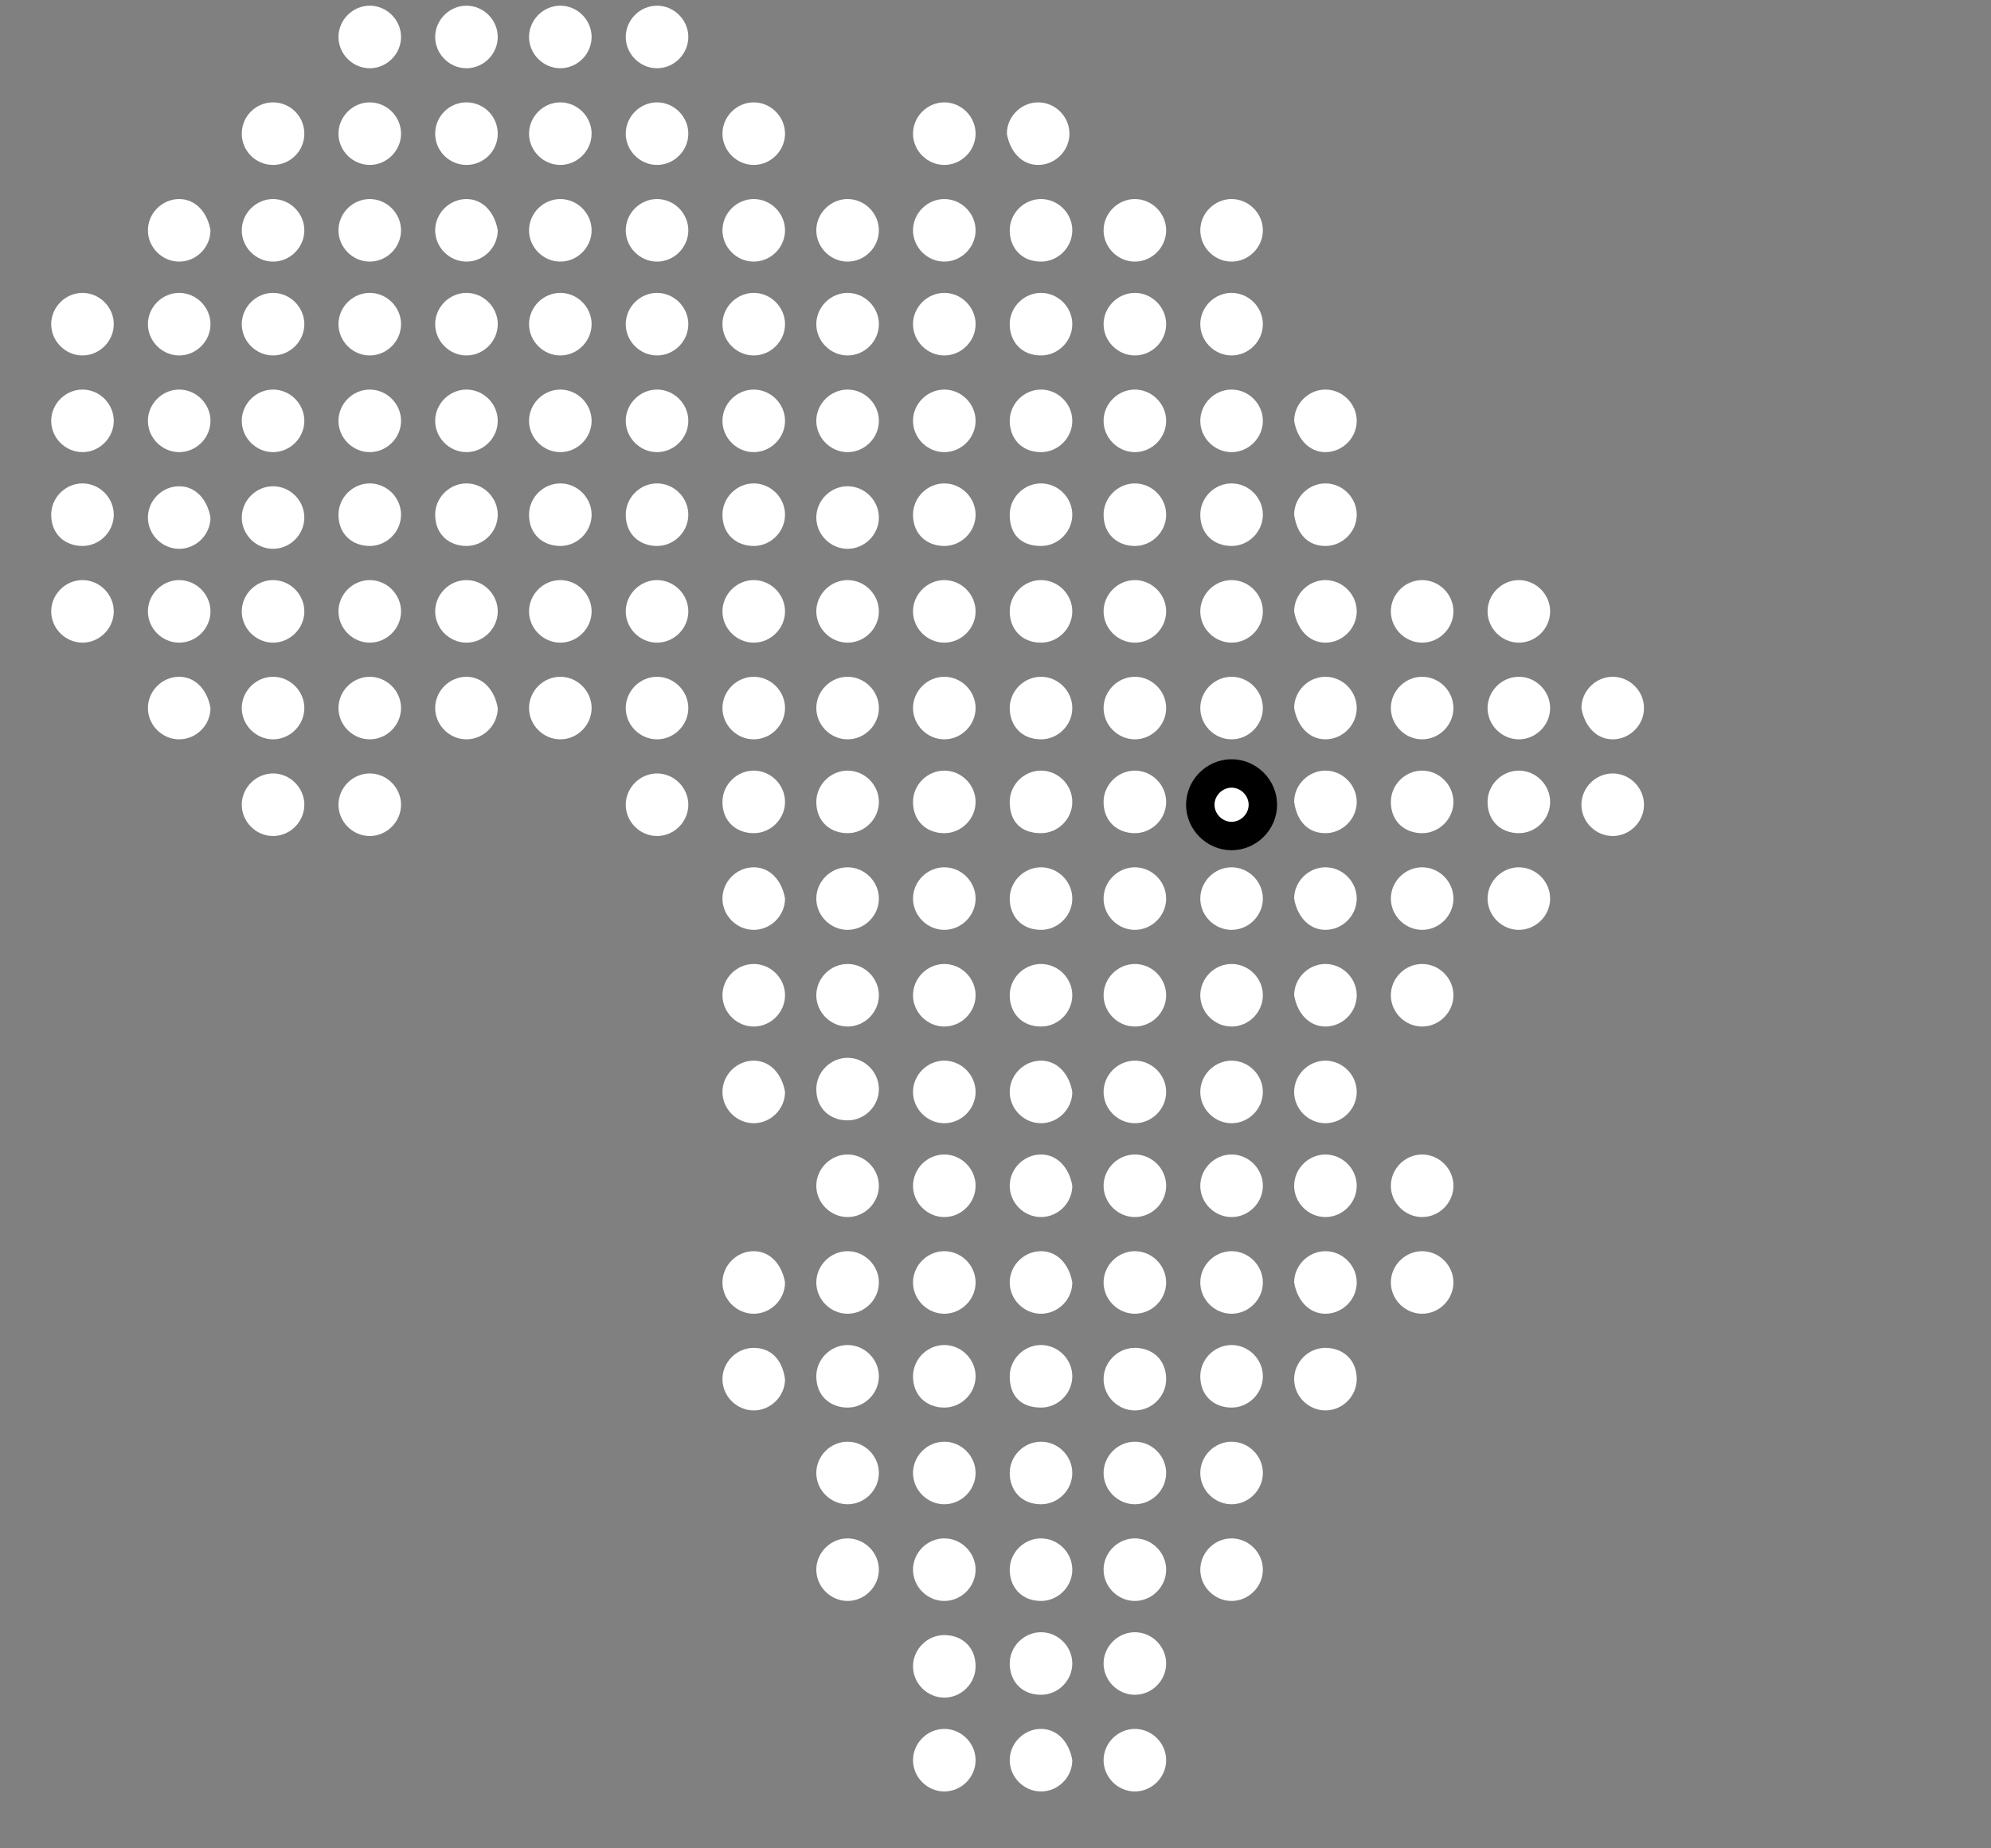 <svg width="70" height="65" xmlns="http://www.w3.org/2000/svg">
 <rect width="100%" height="100%" fill="#808080" stroke="none"/>
 <style type="text/css">.st0{fill:white;}</style>

 <g>
  <title>background</title>
  <rect fill="none" id="canvas_background" height="67" width="72" y="-1" x="-1"/>
 </g>
 <g>
  <title>Layer 1</title>
  <g id="svg_1">
   <path id="svg_2" d="m13,2.4c0.6,0 1.1,-0.5 1.1,-1.1c0,-0.6 -0.5,-1.1 -1.1,-1.1c-0.6,0 -1.1,0.5 -1.1,1.1c0,0.6 0.5,1.1 1.1,1.1z" class="st0"/>
   <path id="svg_3" d="m16.4,2.4c0.6,0 1.1,-0.5 1.1,-1.1c0,-0.6 -0.5,-1.1 -1.1,-1.1c-0.6,0 -1.1,0.5 -1.1,1.1c0,0.6 0.5,1.1 1.1,1.1z" class="st0"/>
   <path id="svg_4" d="m19.7,2.4c0.6,0 1.1,-0.5 1.1,-1.1c0,-0.6 -0.5,-1.1 -1.1,-1.1c-0.6,0 -1.1,0.5 -1.1,1.1c0,0.6 0.5,1.1 1.1,1.1z" class="st0"/>
   <path id="svg_5" d="m23.1,2.4c0.6,0 1.1,-0.5 1.1,-1.1c0,-0.6 -0.5,-1.1 -1.1,-1.1c-0.6,0 -1.1,0.5 -1.1,1.1c0,0.6 0.5,1.1 1.1,1.1z" class="st0"/>
   <circle id="svg_6" r="1.1" cy="4.7" cx="9.6" class="st0"/>
   <path id="svg_7" d="m13,5.8c0.6,0 1.1,-0.5 1.1,-1.1c0,-0.6 -0.5,-1.1 -1.1,-1.1c-0.6,0 -1.1,0.5 -1.1,1.1c0,0.6 0.5,1.1 1.1,1.1z" class="st0"/>
   <circle id="svg_8" r="1.1" cy="4.7" cx="16.4" class="st0"/>
   <path id="svg_9" d="m19.7,5.8c0.6,0 1.1,-0.5 1.1,-1.1c0,-0.6 -0.5,-1.1 -1.1,-1.1c-0.6,0 -1.1,0.5 -1.1,1.1c0,0.6 0.5,1.1 1.1,1.1z" class="st0"/>
   <path id="svg_10" d="m23.1,5.8c0.6,0 1.1,-0.5 1.1,-1.1c0,-0.6 -0.5,-1.1 -1.1,-1.1c-0.6,0 -1.1,0.5 -1.1,1.1c0,0.6 0.5,1.1 1.1,1.1z" class="st0"/>
   <path id="svg_11" d="m26.5,5.8c0.6,0 1.1,-0.5 1.1,-1.1c0,-0.6 -0.5,-1.1 -1.1,-1.1c-0.6,0 -1.1,0.5 -1.1,1.1c0,0.6 0.5,1.1 1.1,1.1z" class="st0"/>
   <path id="svg_12" d="m32.1,4.7c0,0.6 0.5,1.1 1.1,1.1c0.6,0 1.1,-0.5 1.1,-1.1c0,-0.6 -0.5,-1.1 -1.1,-1.1c-0.6,0 -1.1,0.5 -1.1,1.1z" class="st0"/>
   <path id="svg_13" d="m36.5,5.8c0.6,0 1.1,-0.5 1.1,-1.1c0,-0.6 -0.5,-1.1 -1.1,-1.1c-0.6,0 -1.1,0.5 -1.1,1.1c0.1,0.6 0.5,1.1 1.1,1.1z" class="st0"/>
   <path id="svg_14" d="m6.3,9.2c0.6,0 1.1,-0.5 1.1,-1.1c-0.1,-0.6 -0.5,-1.1 -1.1,-1.1c-0.6,0 -1.1,0.5 -1.1,1.1c0,0.6 0.5,1.1 1.1,1.1z" class="st0"/>
   <path id="svg_15" d="m9.6,9.2c0.6,0 1.1,-0.5 1.1,-1.1c0,-0.6 -0.5,-1.1 -1.1,-1.1c-0.6,0 -1.1,0.5 -1.1,1.1c0,0.6 0.5,1.1 1.1,1.1z" class="st0"/>
   <path id="svg_16" d="m13,9.2c0.6,0 1.1,-0.5 1.1,-1.1c0,-0.6 -0.5,-1.1 -1.1,-1.1c-0.6,0 -1.1,0.5 -1.1,1.1c0,0.6 0.5,1.1 1.1,1.1z" class="st0"/>
   <path id="svg_17" d="m16.4,9.2c0.6,0 1.1,-0.5 1.1,-1.1c-0.1,-0.6 -0.5,-1.1 -1.1,-1.1c-0.6,0 -1.1,0.5 -1.1,1.1c0,0.6 0.5,1.1 1.1,1.1z" class="st0"/>
   <path id="svg_18" d="m19.7,9.2c0.6,0 1.1,-0.5 1.1,-1.1c0,-0.6 -0.5,-1.1 -1.1,-1.1c-0.6,0 -1.1,0.5 -1.1,1.1c0,0.6 0.5,1.1 1.1,1.1z" class="st0"/>
   <path id="svg_19" d="m23.1,9.2c0.6,0 1.1,-0.5 1.1,-1.1c0,-0.6 -0.5,-1.1 -1.1,-1.1c-0.6,0 -1.1,0.5 -1.1,1.1c0,0.6 0.5,1.1 1.1,1.1z" class="st0"/>
   <path id="svg_20" d="m26.5,9.2c0.6,0 1.1,-0.5 1.1,-1.1c0,-0.6 -0.5,-1.1 -1.1,-1.1c-0.6,0 -1.1,0.5 -1.1,1.1c0,0.6 0.5,1.1 1.1,1.1z" class="st0"/>
   <path id="svg_21" d="m29.8,9.2c0.6,0 1.1,-0.5 1.1,-1.1c0,-0.6 -0.5,-1.1 -1.1,-1.1c-0.6,0 -1.1,0.5 -1.1,1.1c0,0.6 0.5,1.1 1.1,1.1z" class="st0"/>
   <path id="svg_22" d="m33.2,9.2c0.6,0 1.1,-0.5 1.1,-1.1c0,-0.6 -0.5,-1.1 -1.1,-1.1c-0.6,0 -1.1,0.5 -1.1,1.1c0,0.6 0.5,1.1 1.1,1.1z" class="st0"/>
   <path id="svg_23" d="m36.6,9.2c0.6,0 1.1,-0.5 1.1,-1.1c0,-0.6 -0.5,-1.1 -1.1,-1.1c-0.6,0 -1.1,0.5 -1.1,1.1c0,0.6 0.4,1.1 1.1,1.1z" class="st0"/>
   <path id="svg_24" d="m39.9,9.2c0.6,0 1.1,-0.5 1.1,-1.1c0,-0.6 -0.5,-1.1 -1.1,-1.1c-0.6,0 -1.1,0.5 -1.1,1.1c0,0.6 0.5,1.1 1.1,1.1z" class="st0"/>
   <path id="svg_25" d="m43.3,9.2c0.6,0 1.1,-0.5 1.1,-1.1c0,-0.6 -0.5,-1.1 -1.1,-1.1c-0.6,0 -1.1,0.5 -1.1,1.1c0,0.6 0.5,1.1 1.1,1.1z" class="st0"/>
   <path id="svg_26" d="m2.9,12.5c0.6,0 1.1,-0.5 1.1,-1.1c0,-0.6 -0.5,-1.1 -1.1,-1.1c-0.6,0 -1.1,0.5 -1.1,1.1c0,0.6 0.5,1.1 1.1,1.1z" class="st0"/>
   <path id="svg_27" d="m6.3,12.5c0.6,0 1.1,-0.5 1.1,-1.1c0,-0.6 -0.5,-1.1 -1.1,-1.1c-0.6,0 -1.1,0.5 -1.1,1.1c0,0.6 0.5,1.1 1.1,1.1z" class="st0"/>
   <path id="svg_28" d="m9.6,12.5c0.6,0 1.1,-0.5 1.1,-1.1c0,-0.6 -0.5,-1.1 -1.1,-1.1c-0.6,0 -1.1,0.5 -1.1,1.1c0,0.6 0.5,1.1 1.1,1.1z" class="st0"/>
   <path id="svg_29" d="m13,12.5c0.6,0 1.1,-0.5 1.1,-1.1c0,-0.6 -0.5,-1.1 -1.1,-1.1c-0.6,0 -1.1,0.5 -1.1,1.1c0,0.6 0.5,1.1 1.1,1.1z" class="st0"/>
   <path id="svg_30" d="m16.4,12.5c0.6,0 1.1,-0.5 1.1,-1.1c0,-0.6 -0.5,-1.1 -1.1,-1.1c-0.6,0 -1.1,0.5 -1.1,1.1c0,0.6 0.5,1.1 1.1,1.1z" class="st0"/>
   <path id="svg_31" d="m19.7,12.5c0.6,0 1.1,-0.5 1.1,-1.1c0,-0.6 -0.5,-1.1 -1.1,-1.1c-0.6,0 -1.1,0.5 -1.1,1.1c0,0.6 0.5,1.1 1.1,1.1z" class="st0"/>
   <path id="svg_32" d="m23.1,12.5c0.6,0 1.1,-0.5 1.1,-1.1c0,-0.6 -0.5,-1.1 -1.1,-1.1c-0.6,0 -1.1,0.5 -1.1,1.1c0,0.6 0.5,1.1 1.1,1.1z" class="st0"/>
   <path id="svg_33" d="m26.5,12.5c0.6,0 1.1,-0.5 1.1,-1.1c0,-0.6 -0.5,-1.1 -1.1,-1.1c-0.6,0 -1.1,0.5 -1.1,1.1c0,0.6 0.5,1.1 1.1,1.1z" class="st0"/>
   <path id="svg_34" d="m29.8,12.5c0.6,0 1.1,-0.5 1.1,-1.1c0,-0.6 -0.5,-1.1 -1.1,-1.1c-0.6,0 -1.1,0.5 -1.1,1.1c0,0.6 0.5,1.1 1.1,1.1z" class="st0"/>
   <path id="svg_35" d="m33.2,12.5c0.6,0 1.1,-0.5 1.1,-1.1c0,-0.6 -0.5,-1.1 -1.1,-1.1c-0.6,0 -1.1,0.5 -1.1,1.1c0,0.6 0.5,1.1 1.1,1.1z" class="st0"/>
   <path id="svg_36" d="m36.6,12.5c0.6,0 1.1,-0.5 1.1,-1.1c0,-0.6 -0.5,-1.1 -1.1,-1.1c-0.6,0 -1.1,0.5 -1.1,1.1c0,0.6 0.4,1.1 1.1,1.1z" class="st0"/>
   <path id="svg_37" d="m39.9,12.5c0.6,0 1.1,-0.5 1.1,-1.1c0,-0.6 -0.5,-1.1 -1.1,-1.1c-0.6,0 -1.1,0.5 -1.1,1.1c0,0.6 0.5,1.1 1.1,1.1z" class="st0"/>
   <path id="svg_38" d="m43.3,12.5c0.6,0 1.1,-0.5 1.1,-1.1c0,-0.6 -0.5,-1.1 -1.1,-1.1c-0.6,0 -1.1,0.5 -1.1,1.1c0,0.6 0.5,1.1 1.1,1.1z" class="st0"/>
   <path id="svg_39" d="m2.9,15.9c0.6,0 1.1,-0.5 1.1,-1.1c0,-0.6 -0.5,-1.1 -1.1,-1.1c-0.6,0 -1.1,0.5 -1.1,1.1c0,0.6 0.5,1.1 1.1,1.1z" class="st0"/>
   <path id="svg_40" d="m6.3,15.9c0.6,0 1.1,-0.5 1.1,-1.1c0,-0.6 -0.5,-1.1 -1.1,-1.1c-0.6,0 -1.1,0.5 -1.1,1.1c0,0.6 0.5,1.1 1.1,1.1z" class="st0"/>
   <path id="svg_41" d="m9.6,15.9c0.6,0 1.1,-0.5 1.1,-1.1c0,-0.6 -0.5,-1.1 -1.1,-1.1c-0.6,0 -1.1,0.5 -1.1,1.1c0,0.6 0.5,1.1 1.1,1.1z" class="st0"/>
   <path id="svg_42" d="m13,15.9c0.6,0 1.1,-0.5 1.1,-1.1c0,-0.6 -0.5,-1.1 -1.1,-1.1c-0.6,0 -1.1,0.5 -1.1,1.1c0,0.6 0.5,1.1 1.1,1.1z" class="st0"/>
   <path id="svg_43" d="m16.4,15.9c0.6,0 1.1,-0.5 1.1,-1.1c0,-0.6 -0.5,-1.1 -1.1,-1.1c-0.6,0 -1.1,0.5 -1.1,1.1c0,0.6 0.5,1.1 1.1,1.1z" class="st0"/>
   <path id="svg_44" d="m19.7,15.9c0.6,0 1.1,-0.5 1.1,-1.1c0,-0.6 -0.5,-1.1 -1.1,-1.1c-0.6,0 -1.1,0.5 -1.1,1.1c0,0.6 0.5,1.1 1.1,1.1z" class="st0"/>
   <path id="svg_45" d="m23.1,15.9c0.6,0 1.1,-0.5 1.1,-1.1c0,-0.6 -0.5,-1.1 -1.1,-1.1c-0.6,0 -1.1,0.5 -1.1,1.1c0,0.6 0.5,1.1 1.1,1.1z" class="st0"/>
   <path id="svg_46" d="m26.5,15.9c0.6,0 1.1,-0.5 1.1,-1.1c0,-0.6 -0.5,-1.1 -1.1,-1.1c-0.6,0 -1.1,0.5 -1.1,1.1c0,0.6 0.5,1.1 1.1,1.1z" class="st0"/>
   <path id="svg_47" d="m29.8,15.9c0.6,0 1.1,-0.5 1.1,-1.1c0,-0.6 -0.5,-1.1 -1.1,-1.1c-0.6,0 -1.1,0.5 -1.1,1.1c0,0.6 0.5,1.1 1.1,1.1z" class="st0"/>
   <path id="svg_48" d="m33.2,15.9c0.6,0 1.1,-0.5 1.1,-1.1c0,-0.6 -0.5,-1.1 -1.1,-1.1c-0.6,0 -1.1,0.5 -1.1,1.1c0,0.6 0.5,1.1 1.1,1.1z" class="st0"/>
   <path id="svg_49" d="m36.6,15.9c0.6,0 1.1,-0.5 1.1,-1.1c0,-0.6 -0.5,-1.1 -1.1,-1.1c-0.6,0 -1.1,0.5 -1.1,1.1c0,0.6 0.4,1.1 1.1,1.1z" class="st0"/>
   <path id="svg_50" d="m39.9,15.9c0.6,0 1.1,-0.5 1.1,-1.1c0,-0.6 -0.5,-1.1 -1.1,-1.1c-0.6,0 -1.1,0.5 -1.1,1.1c0,0.6 0.5,1.1 1.1,1.1z" class="st0"/>
   <path id="svg_51" d="m43.3,15.9c0.6,0 1.1,-0.5 1.1,-1.1c0,-0.6 -0.5,-1.1 -1.1,-1.1c-0.6,0 -1.1,0.5 -1.1,1.1c0,0.6 0.5,1.1 1.1,1.1z" class="st0"/>
   <path id="svg_52" d="m46.6,15.9c0.6,0 1.1,-0.5 1.1,-1.1c0,-0.6 -0.5,-1.1 -1.1,-1.1s-1.1,0.5 -1.1,1.1c0.1,0.6 0.5,1.1 1.1,1.1z" class="st0"/>
   <path id="svg_53" d="m2.9,19.2c0.6,0 1.1,-0.5 1.1,-1.1c0,-0.6 -0.5,-1.1 -1.1,-1.1c-0.6,0 -1.1,0.5 -1.1,1.1c0,0.7 0.5,1.1 1.1,1.1z" class="st0"/>
   <path id="svg_54" d="m6.3,17.1c-0.6,0 -1.1,0.5 -1.1,1.1c0,0.6 0.5,1.1 1.1,1.1c0.6,0 1.1,-0.5 1.1,-1.1c-0.1,-0.6 -0.5,-1.1 -1.1,-1.1z" class="st0"/>
   <path id="svg_55" d="m9.6,17.1c-0.6,0 -1.1,0.5 -1.1,1.1c0,0.6 0.5,1.1 1.1,1.1c0.6,0 1.1,-0.5 1.1,-1.1c0,-0.6 -0.5,-1.1 -1.1,-1.1z" class="st0"/>
   <path id="svg_56" d="m13,19.2c0.6,0 1.1,-0.5 1.1,-1.1c0,-0.6 -0.5,-1.1 -1.1,-1.1c-0.6,0 -1.1,0.5 -1.1,1.1c0,0.7 0.5,1.1 1.1,1.1z" class="st0"/>
   <path id="svg_57" d="m16.4,19.2c0.6,0 1.1,-0.5 1.1,-1.1c0,-0.6 -0.5,-1.1 -1.1,-1.1c-0.6,0 -1.1,0.5 -1.1,1.1c0,0.7 0.5,1.1 1.1,1.1z" class="st0"/>
   <path id="svg_58" d="m19.7,19.2c0.6,0 1.1,-0.5 1.1,-1.1c0,-0.6 -0.5,-1.1 -1.1,-1.1c-0.6,0 -1.1,0.5 -1.1,1.1c0,0.7 0.5,1.1 1.1,1.1z" class="st0"/>
   <path id="svg_59" d="m23.1,19.2c0.6,0 1.1,-0.5 1.1,-1.1c0,-0.6 -0.5,-1.1 -1.1,-1.1c-0.6,0 -1.1,0.5 -1.1,1.1c0,0.7 0.5,1.1 1.1,1.1z" class="st0"/>
   <path id="svg_60" d="m26.5,19.2c0.6,0 1.1,-0.5 1.1,-1.1c0,-0.6 -0.5,-1.1 -1.1,-1.1c-0.6,0 -1.1,0.5 -1.1,1.1c0,0.7 0.5,1.1 1.1,1.1z" class="st0"/>
   <path id="svg_61" d="m29.8,17.1c-0.6,0 -1.1,0.5 -1.1,1.1c0,0.6 0.5,1.1 1.1,1.1c0.6,0 1.1,-0.5 1.1,-1.1c0,-0.6 -0.5,-1.1 -1.1,-1.1z" class="st0"/>
   <path id="svg_62" d="m33.2,19.2c0.6,0 1.1,-0.5 1.1,-1.1c0,-0.6 -0.5,-1.1 -1.1,-1.1c-0.6,0 -1.1,0.5 -1.1,1.1c0,0.7 0.5,1.1 1.1,1.1z" class="st0"/>
   <path id="svg_63" d="m36.6,19.2c0.6,0 1.1,-0.5 1.1,-1.1c0,-0.6 -0.5,-1.1 -1.1,-1.1c-0.6,0 -1.1,0.5 -1.1,1.1c0,0.7 0.4,1.1 1.1,1.1z" class="st0"/>
   <path id="svg_64" d="m39.9,19.2c0.6,0 1.1,-0.5 1.1,-1.1c0,-0.6 -0.5,-1.1 -1.1,-1.1c-0.6,0 -1.1,0.5 -1.1,1.1c0,0.7 0.5,1.1 1.1,1.1z" class="st0"/>
   <path id="svg_65" d="m43.3,19.2c0.6,0 1.1,-0.5 1.1,-1.1c0,-0.6 -0.5,-1.1 -1.1,-1.1c-0.6,0 -1.1,0.5 -1.1,1.1c0,0.7 0.5,1.1 1.1,1.1z" class="st0"/>
   <path id="svg_66" d="m46.6,19.2c0.6,0 1.1,-0.5 1.1,-1.1c0,-0.6 -0.5,-1.1 -1.1,-1.1s-1.1,0.5 -1.1,1.1c0.1,0.7 0.5,1.1 1.1,1.1z" class="st0"/>
   <path id="svg_67" d="m2.9,20.4c-0.6,0 -1.1,0.5 -1.1,1.1c0,0.6 0.5,1.1 1.1,1.1c0.6,0 1.1,-0.5 1.1,-1.1c0,-0.6 -0.5,-1.1 -1.1,-1.1z" class="st0"/>
   <path id="svg_68" d="m6.3,22.6c0.6,0 1.1,-0.5 1.1,-1.1c0,-0.6 -0.5,-1.1 -1.1,-1.1c-0.6,0 -1.1,0.5 -1.1,1.1c0,0.6 0.5,1.1 1.1,1.1z" class="st0"/>
   <path id="svg_69" d="m9.6,22.6c0.6,0 1.1,-0.5 1.1,-1.1c0,-0.6 -0.5,-1.1 -1.1,-1.1c-0.6,0 -1.1,0.5 -1.1,1.1c0,0.6 0.5,1.1 1.1,1.1z" class="st0"/>
   <path id="svg_70" d="m13,22.6c0.6,0 1.1,-0.5 1.1,-1.1c0,-0.6 -0.5,-1.1 -1.1,-1.1c-0.6,0 -1.1,0.5 -1.1,1.1c0,0.6 0.5,1.1 1.1,1.1z" class="st0"/>
   <path id="svg_71" d="m16.4,22.6c0.6,0 1.1,-0.5 1.1,-1.1c0,-0.6 -0.5,-1.1 -1.1,-1.1c-0.6,0 -1.1,0.5 -1.1,1.1c0,0.6 0.5,1.1 1.1,1.1z" class="st0"/>
   <path id="svg_72" d="m19.7,22.6c0.6,0 1.1,-0.5 1.1,-1.1c0,-0.6 -0.5,-1.1 -1.1,-1.1c-0.6,0 -1.1,0.5 -1.1,1.1c0,0.6 0.5,1.1 1.1,1.1z" class="st0"/>
   <path id="svg_73" d="m23.1,22.6c0.6,0 1.1,-0.5 1.1,-1.1c0,-0.6 -0.5,-1.1 -1.1,-1.1c-0.6,0 -1.1,0.5 -1.1,1.1c0,0.6 0.5,1.1 1.1,1.1z" class="st0"/>
   <path id="svg_74" d="m26.5,22.6c0.6,0 1.1,-0.5 1.1,-1.1c0,-0.6 -0.5,-1.1 -1.1,-1.1c-0.6,0 -1.1,0.5 -1.1,1.1c0,0.6 0.5,1.1 1.1,1.1z" class="st0"/>
   <path id="svg_75" d="m29.8,22.6c0.6,0 1.1,-0.5 1.1,-1.1c0,-0.6 -0.5,-1.1 -1.1,-1.1c-0.6,0 -1.1,0.5 -1.1,1.1c0,0.6 0.5,1.1 1.1,1.1z" class="st0"/>
   <path id="svg_76" d="m33.2,20.4c-0.6,0 -1.1,0.5 -1.1,1.1c0,0.6 0.5,1.1 1.1,1.1c0.6,0 1.1,-0.5 1.1,-1.1c0,-0.6 -0.5,-1.1 -1.1,-1.1z" class="st0"/>
   <path id="svg_77" d="m36.6,22.6c0.6,0 1.1,-0.5 1.1,-1.1c0,-0.6 -0.5,-1.1 -1.1,-1.1c-0.6,0 -1.1,0.5 -1.1,1.1c0,0.6 0.4,1.1 1.1,1.1z" class="st0"/>
   <path id="svg_78" d="m39.9,22.6c0.6,0 1.1,-0.5 1.1,-1.1c0,-0.6 -0.5,-1.1 -1.1,-1.1c-0.6,0 -1.1,0.5 -1.1,1.1c0,0.6 0.5,1.1 1.1,1.1z" class="st0"/>
   <path id="svg_79" d="m42.2,21.5c0,0.6 0.5,1.1 1.1,1.1c0.6,0 1.1,-0.5 1.1,-1.1c0,-0.6 -0.5,-1.1 -1.1,-1.1c-0.6,0 -1.1,0.5 -1.1,1.1z" class="st0"/>
   <path id="svg_80" d="m46.6,22.6c0.6,0 1.1,-0.5 1.1,-1.1c0,-0.6 -0.5,-1.1 -1.1,-1.1s-1.1,0.5 -1.1,1.1c0.1,0.6 0.5,1.1 1.1,1.1z" class="st0"/>
   <path id="svg_81" d="m50,22.6c0.6,0 1.1,-0.5 1.1,-1.1c0,-0.6 -0.5,-1.1 -1.1,-1.1c-0.6,0 -1.1,0.5 -1.1,1.1c0,0.6 0.5,1.1 1.1,1.1z" class="st0"/>
   <path id="svg_82" d="m53.4,22.6c0.6,0 1.1,-0.5 1.1,-1.1c0,-0.6 -0.5,-1.1 -1.1,-1.1c-0.6,0 -1.1,0.5 -1.1,1.1c0,0.6 0.5,1.1 1.1,1.1z" class="st0"/>
   <path id="svg_83" d="m6.3,23.8c-0.6,0 -1.1,0.5 -1.1,1.1c0,0.6 0.5,1.1 1.1,1.1c0.6,0 1.1,-0.5 1.1,-1.1c-0.1,-0.6 -0.5,-1.1 -1.1,-1.1z" class="st0"/>
   <path id="svg_84" d="m9.6,23.8c-0.6,0 -1.1,0.5 -1.1,1.1c0,0.6 0.5,1.1 1.1,1.1c0.6,0 1.1,-0.5 1.1,-1.1c0,-0.6 -0.5,-1.1 -1.1,-1.1z" class="st0"/>
   <path id="svg_85" d="m13,23.8c-0.6,0 -1.1,0.5 -1.1,1.1c0,0.6 0.5,1.1 1.1,1.1c0.6,0 1.1,-0.5 1.1,-1.1c0,-0.6 -0.5,-1.1 -1.1,-1.1z" class="st0"/>
   <path id="svg_86" d="m16.4,23.8c-0.6,0 -1.1,0.5 -1.1,1.1c0,0.6 0.5,1.1 1.1,1.1c0.6,0 1.1,-0.5 1.1,-1.1c-0.1,-0.6 -0.5,-1.1 -1.1,-1.1z" class="st0"/>
   <path id="svg_87" d="m19.7,23.8c-0.6,0 -1.1,0.5 -1.1,1.1c0,0.6 0.5,1.1 1.1,1.1c0.6,0 1.1,-0.5 1.1,-1.1c0,-0.6 -0.5,-1.1 -1.1,-1.1z" class="st0"/>
   <path id="svg_88" d="m23.1,23.8c-0.6,0 -1.1,0.5 -1.1,1.1c0,0.6 0.5,1.1 1.1,1.1c0.6,0 1.1,-0.5 1.1,-1.1c0,-0.6 -0.5,-1.1 -1.1,-1.1z" class="st0"/>
   <path id="svg_89" d="m26.5,26c0.6,0 1.1,-0.5 1.1,-1.1c0,-0.6 -0.5,-1.1 -1.1,-1.1c-0.6,0 -1.1,0.5 -1.1,1.1c0,0.6 0.5,1.1 1.1,1.1z" class="st0"/>
   <path id="svg_90" d="m29.8,23.8c-0.6,0 -1.1,0.5 -1.1,1.1c0,0.6 0.5,1.1 1.1,1.1c0.6,0 1.1,-0.5 1.1,-1.1c0,-0.6 -0.5,-1.1 -1.1,-1.1z" class="st0"/>
   <path id="svg_91" d="m33.2,23.8c-0.6,0 -1.1,0.5 -1.1,1.1c0,0.6 0.5,1.1 1.1,1.1c0.6,0 1.1,-0.5 1.1,-1.1c0,-0.6 -0.5,-1.1 -1.1,-1.1z" class="st0"/>
   <path id="svg_92" d="m36.6,26c0.6,0 1.1,-0.5 1.1,-1.1c0,-0.6 -0.5,-1.1 -1.1,-1.1c-0.6,0 -1.1,0.5 -1.1,1.1c0,0.6 0.4,1.1 1.1,1.1z" class="st0"/>
   <path id="svg_93" d="m39.9,23.8c-0.6,0 -1.1,0.5 -1.1,1.1c0,0.6 0.5,1.1 1.1,1.1c0.6,0 1.1,-0.5 1.1,-1.1c0,-0.6 -0.5,-1.1 -1.1,-1.1z" class="st0"/>
   <path id="svg_94" d="m43.3,26c0.6,0 1.1,-0.5 1.1,-1.1c0,-0.6 -0.5,-1.1 -1.1,-1.1c-0.6,0 -1.1,0.5 -1.1,1.1c0,0.6 0.5,1.1 1.1,1.1z" class="st0"/>
   <path id="svg_95" d="m46.6,26c0.6,0 1.1,-0.5 1.1,-1.1c0,-0.6 -0.5,-1.1 -1.1,-1.1s-1.1,0.5 -1.1,1.1c0.1,0.6 0.5,1.1 1.1,1.1z" class="st0"/>
   <path id="svg_96" d="m50,23.8c-0.6,0 -1.1,0.5 -1.1,1.1c0,0.6 0.5,1.1 1.1,1.1c0.6,0 1.1,-0.5 1.1,-1.1c0,-0.6 -0.5,-1.1 -1.1,-1.1z" class="st0"/>
   <path id="svg_97" d="m53.4,26c0.6,0 1.1,-0.5 1.1,-1.1c0,-0.6 -0.5,-1.1 -1.1,-1.1c-0.6,0 -1.1,0.5 -1.1,1.1c0,0.6 0.5,1.1 1.1,1.1z" class="st0"/>
   <path id="svg_98" d="m56.7,26c0.6,0 1.1,-0.5 1.1,-1.1c0,-0.6 -0.5,-1.1 -1.1,-1.1c-0.6,0 -1.1,0.5 -1.1,1.1c0.1,0.6 0.5,1.1 1.1,1.1z" class="st0"/>
   <path id="svg_99" d="m9.6,27.2c-0.6,0 -1.1,0.5 -1.1,1.1c0,0.6 0.5,1.1 1.1,1.1c0.6,0 1.1,-0.5 1.1,-1.1c0,-0.6 -0.5,-1.1 -1.1,-1.1z" class="st0"/>
   <path id="svg_100" d="m13,27.2c-0.6,0 -1.1,0.5 -1.1,1.1c0,0.6 0.5,1.1 1.1,1.1c0.6,0 1.1,-0.5 1.1,-1.1c0,-0.6 -0.5,-1.1 -1.1,-1.1z" class="st0"/>
   <path id="svg_101" d="m23.1,27.2c-0.6,0 -1.1,0.5 -1.1,1.1c0,0.6 0.5,1.1 1.1,1.1c0.6,0 1.1,-0.5 1.1,-1.1c0,-0.6 -0.5,-1.1 -1.1,-1.1z" class="st0"/>
   <path id="svg_102" d="m26.5,29.3c0.6,0 1.1,-0.5 1.1,-1.1c0,-0.6 -0.5,-1.1 -1.1,-1.1c-0.6,0 -1.1,0.5 -1.1,1.1c0,0.7 0.5,1.1 1.1,1.1z" class="st0"/>
   <path id="svg_103" d="m29.8,29.3c0.6,0 1.1,-0.5 1.1,-1.1c0,-0.6 -0.5,-1.1 -1.1,-1.1c-0.6,0 -1.1,0.5 -1.1,1.1c0,0.7 0.5,1.1 1.1,1.1z" class="st0"/>
   <path id="svg_104" d="m33.2,29.3c0.6,0 1.1,-0.5 1.1,-1.1c0,-0.6 -0.5,-1.1 -1.1,-1.1c-0.6,0 -1.1,0.5 -1.1,1.1c0,0.7 0.5,1.1 1.1,1.1z" class="st0"/>
   <path id="svg_105" d="m36.6,29.3c0.6,0 1.1,-0.5 1.1,-1.1c0,-0.6 -0.5,-1.1 -1.1,-1.1c-0.6,0 -1.1,0.5 -1.1,1.1c0,0.7 0.4,1.1 1.1,1.1z" class="st0"/>
   <path id="svg_106" d="m39.9,29.3c0.6,0 1.1,-0.5 1.1,-1.1c0,-0.6 -0.5,-1.1 -1.1,-1.1c-0.6,0 -1.1,0.5 -1.1,1.1c0,0.7 0.5,1.1 1.1,1.1z" class="st0"/>
   <path stroke="null" id="svg_107" d="m42.2,28.3c0,0.6 0.5,1.1 1.1,1.1c0.6,0 1.1,-0.5 1.1,-1.1c0,-0.6 -0.5,-1.1 -1.1,-1.1c-0.6,0 -1.1,0.5 -1.1,1.1z" class="st0"/>
   <path id="svg_108" d="m46.6,29.3c0.6,0 1.1,-0.5 1.1,-1.1c0,-0.6 -0.5,-1.1 -1.1,-1.1s-1.1,0.5 -1.1,1.1c0.1,0.7 0.5,1.1 1.1,1.1z" class="st0"/>
   <path id="svg_109" d="m50,29.3c0.6,0 1.1,-0.5 1.1,-1.1c0,-0.6 -0.5,-1.1 -1.1,-1.1c-0.6,0 -1.1,0.5 -1.1,1.1c0,0.7 0.5,1.1 1.1,1.1z" class="st0"/>
   <path id="svg_110" d="m53.4,29.3c0.6,0 1.1,-0.5 1.1,-1.1c0,-0.6 -0.5,-1.1 -1.1,-1.1c-0.6,0 -1.1,0.5 -1.1,1.1c0,0.7 0.5,1.1 1.1,1.1z" class="st0"/>
   <path id="svg_111" d="m56.7,27.2c-0.6,0 -1.1,0.5 -1.1,1.1c0,0.6 0.5,1.1 1.1,1.1c0.6,0 1.1,-0.5 1.1,-1.1c0,-0.6 -0.5,-1.1 -1.1,-1.1z" class="st0"/>
   <path id="svg_112" d="m26.5,30.5c-0.6,0 -1.1,0.5 -1.1,1.1c0,0.6 0.5,1.1 1.1,1.1c0.6,0 1.1,-0.5 1.1,-1.1c-0.1,-0.6 -0.5,-1.1 -1.1,-1.1z" class="st0"/>
   <path id="svg_113" d="m29.8,30.5c-0.6,0 -1.1,0.5 -1.1,1.1c0,0.6 0.5,1.1 1.1,1.1c0.6,0 1.1,-0.5 1.1,-1.1c0,-0.6 -0.5,-1.1 -1.1,-1.1z" class="st0"/>
   <path id="svg_114" d="m33.2,30.5c-0.6,0 -1.1,0.5 -1.1,1.1c0,0.6 0.5,1.1 1.1,1.1c0.6,0 1.1,-0.5 1.1,-1.1c0,-0.6 -0.5,-1.1 -1.1,-1.1z" class="st0"/>
   <path id="svg_115" d="m36.6,32.7c0.6,0 1.1,-0.5 1.1,-1.1c0,-0.6 -0.5,-1.1 -1.1,-1.1c-0.6,0 -1.1,0.5 -1.1,1.1c0,0.6 0.4,1.1 1.1,1.1z" class="st0"/>
   <path id="svg_116" d="m39.9,30.5c-0.6,0 -1.1,0.5 -1.1,1.1c0,0.6 0.5,1.1 1.1,1.1c0.6,0 1.1,-0.5 1.1,-1.1c0,-0.6 -0.5,-1.1 -1.1,-1.1z" class="st0"/>
   <path id="svg_117" d="m43.3,32.7c0.6,0 1.1,-0.5 1.1,-1.1c0,-0.6 -0.5,-1.1 -1.1,-1.1c-0.6,0 -1.1,0.5 -1.1,1.1c0,0.6 0.5,1.1 1.1,1.1z" class="st0"/>
   <path id="svg_118" d="m46.6,32.7c0.6,0 1.1,-0.5 1.1,-1.1c0,-0.6 -0.5,-1.1 -1.1,-1.1s-1.1,0.5 -1.1,1.1c0.1,0.6 0.5,1.1 1.1,1.1z" class="st0"/>
   <path id="svg_119" d="m50,32.7c0.6,0 1.1,-0.5 1.1,-1.1c0,-0.6 -0.5,-1.1 -1.1,-1.1c-0.6,0 -1.1,0.5 -1.1,1.1c0,0.6 0.5,1.1 1.1,1.1z" class="st0"/>
   <path id="svg_120" d="m53.4,32.7c0.6,0 1.1,-0.5 1.1,-1.1c0,-0.6 -0.5,-1.1 -1.1,-1.1c-0.6,0 -1.1,0.5 -1.1,1.1c0,0.6 0.5,1.1 1.1,1.1z" class="st0"/>
   <path id="svg_121" d="m26.5,36.1c0.6,0 1.1,-0.5 1.1,-1.1c0,-0.6 -0.5,-1.1 -1.1,-1.1c-0.6,0 -1.1,0.5 -1.1,1.1c0,0.6 0.5,1.1 1.1,1.1z" class="st0"/>
   <path id="svg_122" d="m29.8,36.1c0.6,0 1.1,-0.5 1.1,-1.1c0,-0.6 -0.5,-1.1 -1.1,-1.1c-0.6,0 -1.1,0.5 -1.1,1.1c0,0.6 0.5,1.1 1.1,1.1z" class="st0"/>
   <path id="svg_123" d="m33.2,36.1c0.6,0 1.1,-0.5 1.1,-1.1c0,-0.6 -0.5,-1.1 -1.1,-1.1s-1.1,0.5 -1.1,1.1c0,0.6 0.5,1.1 1.1,1.1z" class="st0"/>
   <path id="svg_124" d="m36.6,36.1c0.6,0 1.1,-0.5 1.1,-1.1c0,-0.6 -0.5,-1.1 -1.1,-1.1c-0.6,0 -1.1,0.5 -1.1,1.1c0,0.6 0.4,1.1 1.1,1.1z" class="st0"/>
   <path id="svg_125" d="m39.9,36.1c0.6,0 1.1,-0.5 1.1,-1.1c0,-0.6 -0.5,-1.1 -1.1,-1.1c-0.6,0 -1.1,0.5 -1.1,1.1c0,0.6 0.5,1.1 1.1,1.1z" class="st0"/>
   <path id="svg_126" d="m43.3,36.1c0.6,0 1.1,-0.5 1.1,-1.1c0,-0.6 -0.5,-1.1 -1.1,-1.1c-0.6,0 -1.1,0.5 -1.1,1.1c0,0.6 0.5,1.1 1.1,1.1z" class="st0"/>
   <path id="svg_127" d="m46.6,36.1c0.6,0 1.1,-0.5 1.1,-1.1c0,-0.6 -0.5,-1.1 -1.1,-1.1s-1.1,0.5 -1.1,1.1c0.1,0.6 0.5,1.1 1.1,1.1z" class="st0"/>
   <path id="svg_128" d="m50,33.9c-0.6,0 -1.1,0.5 -1.1,1.1c0,0.6 0.5,1.1 1.1,1.1c0.6,0 1.1,-0.5 1.1,-1.1c0,-0.6 -0.5,-1.1 -1.1,-1.1z" class="st0"/>
   <path id="svg_129" d="m26.5,37.3c-0.6,0 -1.1,0.5 -1.1,1.1c0,0.6 0.5,1.1 1.1,1.1c0.6,0 1.1,-0.5 1.1,-1.1c-0.1,-0.6 -0.5,-1.1 -1.1,-1.1z" class="st0"/>
   <path id="svg_130" d="m29.8,39.4c0.6,0 1.1,-0.5 1.1,-1.1c0,-0.6 -0.5,-1.1 -1.1,-1.1c-0.6,0 -1.1,0.5 -1.1,1.1c0,0.7 0.5,1.1 1.1,1.1z" class="st0"/>
   <path id="svg_131" d="m33.2,37.3c-0.6,0 -1.1,0.5 -1.1,1.1c0,0.6 0.5,1.1 1.1,1.1c0.6,0 1.1,-0.5 1.1,-1.1c0,-0.6 -0.5,-1.1 -1.1,-1.1z" class="st0"/>
   <path id="svg_132" d="m36.6,37.3c-0.6,0 -1.1,0.5 -1.1,1.1c0,0.6 0.5,1.1 1.1,1.1c0.6,0 1.1,-0.5 1.1,-1.1c-0.1,-0.6 -0.5,-1.1 -1.1,-1.1z" class="st0"/>
   <path id="svg_133" d="m39.9,37.3c-0.6,0 -1.1,0.5 -1.1,1.1c0,0.6 0.5,1.1 1.1,1.1c0.6,0 1.1,-0.5 1.1,-1.1c0,-0.6 -0.5,-1.1 -1.1,-1.1z" class="st0"/>
   <path id="svg_134" d="m43.3,37.3c-0.6,0 -1.1,0.5 -1.1,1.1c0,0.6 0.5,1.1 1.1,1.1c0.6,0 1.1,-0.5 1.1,-1.1c0,-0.6 -0.5,-1.1 -1.1,-1.1z" class="st0"/>
   <path id="svg_135" d="m46.6,37.3c-0.6,0 -1.1,0.5 -1.1,1.1c0,0.6 0.5,1.1 1.1,1.1s1.1,-0.5 1.1,-1.1c0,-0.6 -0.5,-1.1 -1.1,-1.1z" class="st0"/>
   <path id="svg_136" d="m29.8,42.8c0.6,0 1.1,-0.5 1.1,-1.1c0,-0.6 -0.5,-1.1 -1.1,-1.1c-0.6,0 -1.1,0.5 -1.1,1.1c0,0.6 0.5,1.1 1.1,1.1z" class="st0"/>
   <path id="svg_137" d="m33.2,40.6c-0.6,0 -1.1,0.5 -1.1,1.1c0,0.6 0.5,1.1 1.1,1.1c0.6,0 1.1,-0.5 1.1,-1.1c0,-0.6 -0.5,-1.1 -1.1,-1.1z" class="st0"/>
   <path id="svg_138" d="m36.6,40.6c-0.6,0 -1.1,0.5 -1.1,1.1c0,0.6 0.5,1.1 1.1,1.1c0.6,0 1.1,-0.5 1.1,-1.1c-0.1,-0.6 -0.5,-1.1 -1.1,-1.1z" class="st0"/>
   <path id="svg_139" d="m39.9,40.6c-0.6,0 -1.1,0.5 -1.1,1.1c0,0.6 0.5,1.1 1.1,1.1c0.6,0 1.1,-0.5 1.1,-1.1c0,-0.6 -0.5,-1.1 -1.1,-1.1z" class="st0"/>
   <path id="svg_140" d="m43.3,40.6c-0.6,0 -1.1,0.5 -1.1,1.1c0,0.6 0.5,1.1 1.1,1.1c0.6,0 1.1,-0.5 1.1,-1.1c0,-0.6 -0.5,-1.1 -1.1,-1.1z" class="st0"/>
   <path id="svg_141" d="m46.6,40.6c-0.6,0 -1.1,0.5 -1.1,1.1c0,0.6 0.5,1.1 1.1,1.1s1.1,-0.5 1.1,-1.1c0,-0.6 -0.5,-1.1 -1.1,-1.1z" class="st0"/>
   <path id="svg_142" d="m50,40.6c-0.6,0 -1.1,0.5 -1.1,1.1c0,0.6 0.5,1.1 1.1,1.1c0.6,0 1.1,-0.5 1.1,-1.1c0,-0.6 -0.5,-1.1 -1.1,-1.1z" class="st0"/>
   <path id="svg_143" d="m26.5,44c-0.6,0 -1.1,0.5 -1.1,1.1c0,0.6 0.5,1.1 1.1,1.1c0.6,0 1.1,-0.5 1.1,-1.1c-0.1,-0.6 -0.5,-1.1 -1.1,-1.1z" class="st0"/>
   <path id="svg_144" d="m29.8,46.2c0.6,0 1.1,-0.5 1.1,-1.1c0,-0.6 -0.5,-1.1 -1.1,-1.1c-0.6,0 -1.1,0.5 -1.1,1.1c0,0.6 0.5,1.1 1.1,1.1z" class="st0"/>
   <path id="svg_145" d="m33.2,44c-0.6,0 -1.1,0.5 -1.1,1.1c0,0.6 0.5,1.1 1.1,1.1c0.6,0 1.1,-0.5 1.1,-1.1c0,-0.6 -0.5,-1.1 -1.1,-1.1z" class="st0"/>
   <path id="svg_146" d="m36.6,44c-0.6,0 -1.1,0.5 -1.1,1.1c0,0.6 0.5,1.1 1.1,1.1c0.6,0 1.1,-0.5 1.1,-1.1c-0.1,-0.6 -0.5,-1.1 -1.1,-1.1z" class="st0"/>
   <path id="svg_147" d="m39.9,44c-0.6,0 -1.1,0.5 -1.1,1.1c0,0.6 0.5,1.1 1.1,1.1c0.6,0 1.1,-0.5 1.1,-1.1c0,-0.6 -0.5,-1.1 -1.1,-1.1z" class="st0"/>
   <path id="svg_148" d="m43.3,44c-0.6,0 -1.1,0.5 -1.1,1.1c0,0.6 0.5,1.1 1.1,1.1c0.6,0 1.1,-0.5 1.1,-1.1c0,-0.6 -0.5,-1.1 -1.1,-1.1z" class="st0"/>
   <path id="svg_149" d="m46.6,46.2c0.6,0 1.1,-0.5 1.1,-1.1c0,-0.6 -0.5,-1.1 -1.1,-1.1c-0.6,0 -1.1,0.5 -1.1,1.1c0.1,0.6 0.5,1.1 1.1,1.1z" class="st0"/>
   <path id="svg_150" d="m50,44c-0.6,0 -1.1,0.5 -1.1,1.1c0,0.6 0.5,1.1 1.1,1.1c0.6,0 1.1,-0.5 1.1,-1.1c0,-0.6 -0.5,-1.1 -1.1,-1.1z" class="st0"/>
   <path id="svg_151" d="m26.5,47.4c-0.6,0 -1.1,0.5 -1.1,1.1c0,0.6 0.5,1.1 1.1,1.1c0.6,0 1.1,-0.5 1.1,-1.1c-0.1,-0.7 -0.5,-1.1 -1.1,-1.1z" class="st0"/>
   <path id="svg_152" d="m29.8,49.5c0.6,0 1.1,-0.5 1.1,-1.1c0,-0.6 -0.5,-1.1 -1.1,-1.1c-0.6,0 -1.1,0.5 -1.1,1.1c0,0.7 0.5,1.1 1.1,1.1z" class="st0"/>
   <path id="svg_153" d="m33.2,49.5c0.6,0 1.1,-0.5 1.1,-1.1c0,-0.6 -0.5,-1.1 -1.1,-1.1c-0.6,0 -1.1,0.5 -1.1,1.1c0,0.7 0.5,1.1 1.1,1.1z" class="st0"/>
   <path id="svg_154" d="m36.6,49.5c0.6,0 1.1,-0.5 1.1,-1.1c0,-0.6 -0.5,-1.1 -1.1,-1.1c-0.6,0 -1.1,0.5 -1.1,1.1c0,0.7 0.4,1.1 1.1,1.1z" class="st0"/>
   <path id="svg_155" d="m39.9,47.4c-0.6,0 -1.1,0.5 -1.1,1.1c0,0.6 0.5,1.1 1.1,1.1c0.6,0 1.1,-0.5 1.1,-1.1c0,-0.7 -0.5,-1.1 -1.1,-1.1z" class="st0"/>
   <path id="svg_156" d="m43.3,49.5c0.6,0 1.1,-0.5 1.1,-1.1c0,-0.6 -0.5,-1.1 -1.1,-1.1c-0.6,0 -1.1,0.5 -1.1,1.1c0,0.7 0.5,1.1 1.1,1.1z" class="st0"/>
   <path id="svg_157" d="m46.6,47.4c-0.6,0 -1.1,0.5 -1.1,1.1c0,0.6 0.5,1.1 1.1,1.1s1.1,-0.5 1.1,-1.1c0,-0.7 -0.5,-1.1 -1.1,-1.1z" class="st0"/>
   <path id="svg_158" d="m29.8,52.9c0.6,0 1.1,-0.5 1.1,-1.1c0,-0.6 -0.5,-1.1 -1.1,-1.1c-0.6,0 -1.1,0.5 -1.1,1.1c0,0.6 0.5,1.1 1.1,1.1z" class="st0"/>
   <path id="svg_159" d="m33.2,52.9c0.6,0 1.1,-0.5 1.1,-1.1c0,-0.6 -0.5,-1.1 -1.1,-1.1c-0.6,0 -1.1,0.5 -1.1,1.1c0,0.6 0.5,1.1 1.1,1.1z" class="st0"/>
   <path id="svg_160" d="m36.6,52.9c0.6,0 1.1,-0.5 1.1,-1.1c0,-0.6 -0.5,-1.1 -1.1,-1.1c-0.6,0 -1.1,0.5 -1.1,1.1c0,0.6 0.4,1.1 1.1,1.1z" class="st0"/>
   <path id="svg_161" d="m39.9,52.9c0.6,0 1.1,-0.5 1.1,-1.1c0,-0.6 -0.5,-1.1 -1.1,-1.1c-0.6,0 -1.1,0.5 -1.1,1.1c0,0.6 0.5,1.1 1.1,1.1z" class="st0"/>
   <path id="svg_162" d="m43.3,52.9c0.6,0 1.1,-0.5 1.1,-1.1c0,-0.6 -0.5,-1.1 -1.1,-1.1c-0.6,0 -1.1,0.5 -1.1,1.1c0,0.6 0.5,1.1 1.1,1.1z" class="st0"/>
   <path id="svg_163" d="m29.8,54.1c-0.6,0 -1.1,0.5 -1.1,1.1c0,0.6 0.5,1.1 1.1,1.1c0.6,0 1.1,-0.5 1.1,-1.1c0,-0.6 -0.5,-1.1 -1.1,-1.1z" class="st0"/>
   <path id="svg_164" d="m33.2,56.3c0.6,0 1.1,-0.5 1.1,-1.1c0,-0.6 -0.5,-1.1 -1.1,-1.1c-0.6,0 -1.1,0.5 -1.1,1.1c0,0.6 0.5,1.1 1.1,1.1z" class="st0"/>
   <path id="svg_165" d="m36.6,56.3c0.6,0 1.1,-0.5 1.1,-1.1c0,-0.6 -0.5,-1.1 -1.1,-1.1c-0.6,0 -1.1,0.5 -1.1,1.1c0,0.6 0.4,1.1 1.1,1.1z" class="st0"/>
   <path id="svg_166" d="m39.9,56.3c0.6,0 1.1,-0.5 1.1,-1.1c0,-0.6 -0.5,-1.1 -1.1,-1.1c-0.6,0 -1.1,0.5 -1.1,1.1c0,0.6 0.5,1.1 1.1,1.1z" class="st0"/>
   <path id="svg_167" d="m43.3,54.1c-0.6,0 -1.1,0.5 -1.1,1.1c0,0.6 0.5,1.1 1.1,1.1c0.6,0 1.1,-0.5 1.1,-1.1c0,-0.6 -0.5,-1.1 -1.1,-1.1z" class="st0"/>
   <path id="svg_168" d="m33.2,57.5c-0.6,0 -1.1,0.5 -1.1,1.1c0,0.6 0.5,1.1 1.1,1.1c0.6,0 1.1,-0.5 1.1,-1.1c0,-0.7 -0.5,-1.1 -1.1,-1.1z" class="st0"/>
   <path id="svg_169" d="m36.6,59.6c0.6,0 1.1,-0.5 1.1,-1.1c0,-0.6 -0.5,-1.1 -1.1,-1.1c-0.6,0 -1.1,0.5 -1.1,1.1c0,0.6 0.4,1.1 1.1,1.1z" class="st0"/>
   <path id="svg_170" d="m39.9,59.6c0.6,0 1.1,-0.5 1.1,-1.1c0,-0.6 -0.5,-1.1 -1.1,-1.1c-0.6,0 -1.1,0.5 -1.1,1.1c0,0.6 0.5,1.1 1.1,1.1z" class="st0"/>
   <path id="svg_171" d="m33.2,60.8c-0.6,0 -1.1,0.5 -1.1,1.1c0,0.6 0.5,1.1 1.1,1.1c0.6,0 1.1,-0.5 1.1,-1.1c0,-0.6 -0.5,-1.1 -1.1,-1.1z" class="st0"/>
   <path id="svg_172" d="m36.6,60.8c-0.6,0 -1.1,0.5 -1.1,1.1c0,0.6 0.5,1.1 1.1,1.1c0.6,0 1.1,-0.5 1.1,-1.1c-0.1,-0.6 -0.5,-1.1 -1.1,-1.1z" class="st0"/>
   <path id="svg_173" d="m39.9,60.8c-0.6,0 -1.1,0.5 -1.1,1.1c0,0.6 0.5,1.1 1.1,1.1c0.6,0 1.1,-0.5 1.1,-1.1c0,-0.6 -0.5,-1.1 -1.1,-1.1z" class="st0"/>
  </g>
 </g>
</svg>